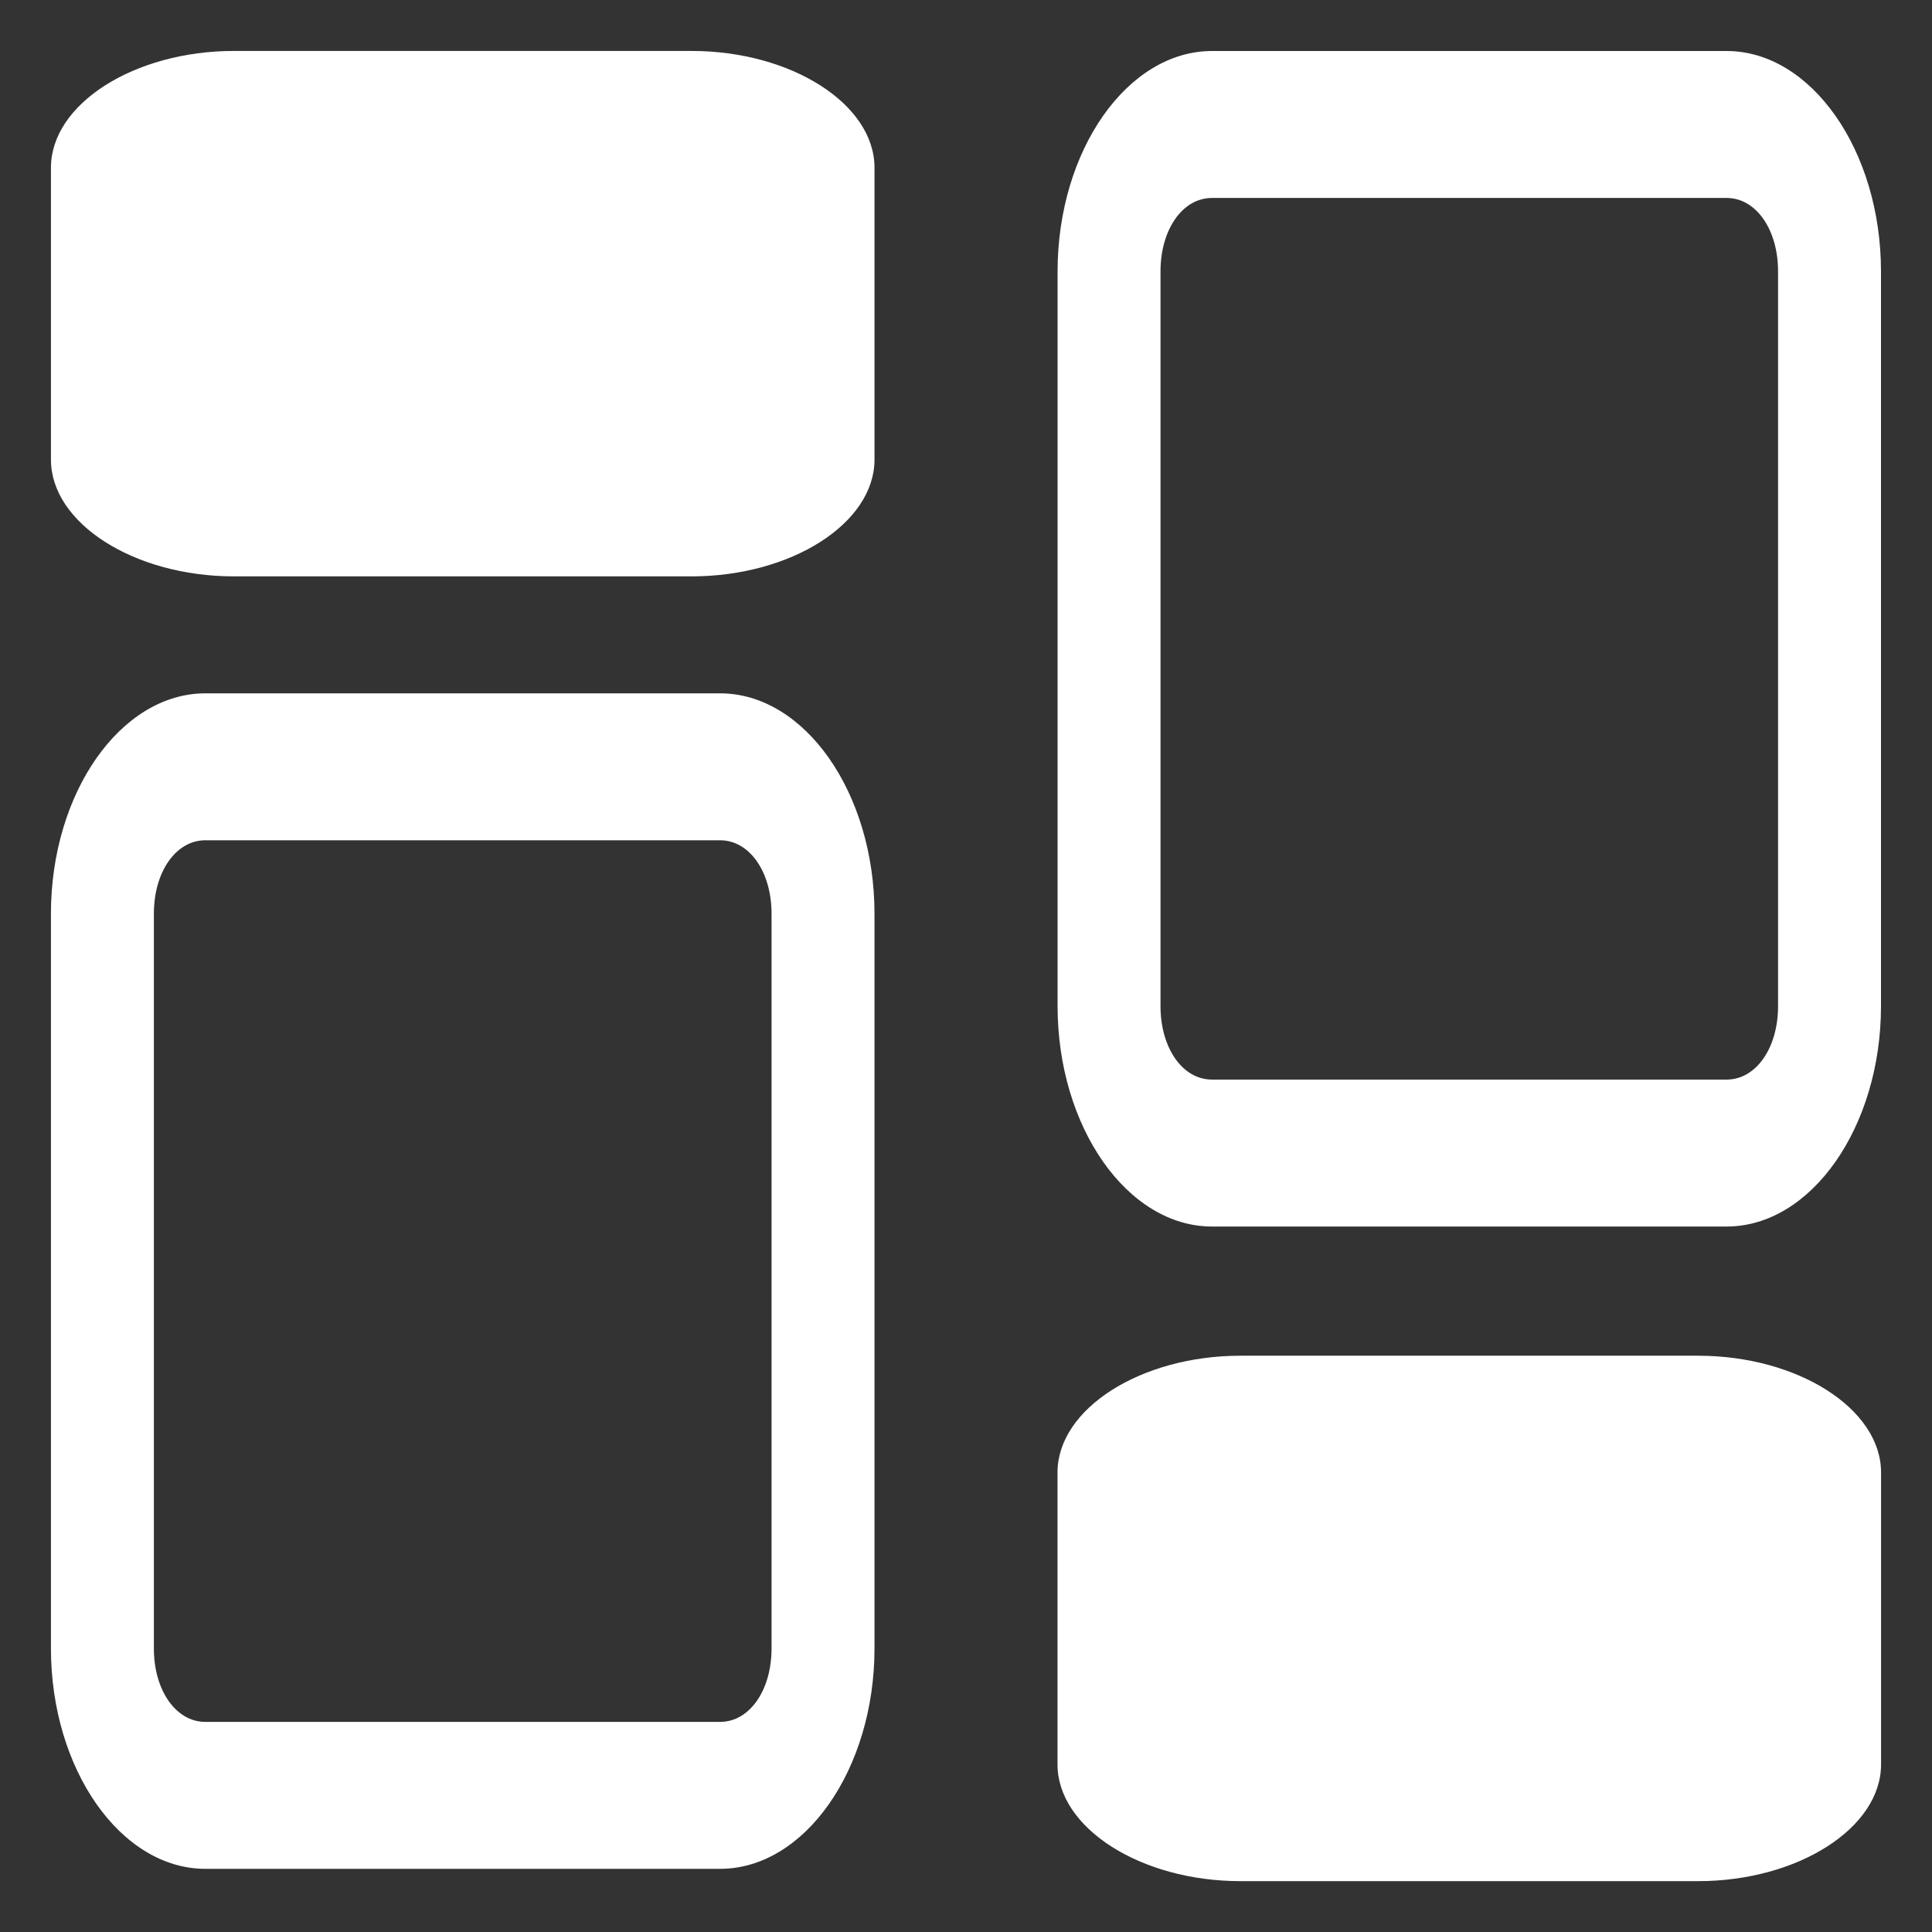 <?xml version="1.0" encoding="UTF-8"?>
<svg width="512" height="512" version="1.1" viewBox="0 0 512 512" xmlns="http://www.w3.org/2000/svg">
 <rect x="0" y="0" width="512" height="512" fill="#333333" stroke="none"/>
 <g transform="rotate(90 256 256)" fill="#fff" stroke-linecap="round">
  <path d="m71.93 13.518c-32.023 0-58.412 18.485-58.412 40.916v136.38c0 22.431 26.389 40.916 58.412 40.916h194.7c32.023 0 58.412-18.485 58.412-40.916v-136.38c0-22.431-26.389-40.916-58.412-40.916zm0 27.277h194.7c11.123 0 19.471 5.847 19.471 13.639v136.38c0 7.792-8.348 13.639-19.471 13.639h-194.7c-11.123 0-19.471-5.847-19.471-13.639v-136.38c0-7.792 8.348-13.639 19.471-13.639z" color="#000000" stroke-width="1.195" style="-inkscape-stroke:none"/>
  <g transform="matrix(.638 0 0 1 4.888 0)">
   <path d="m62 304.5h121.25c13.434 0 24.25 10.816 24.25 24.25v121.25c0 13.434-10.816 24.25-24.25 24.25h-121.25c-13.434 0-24.25-10.816-24.25-24.25v-121.25c0-13.434 10.815-24.25 24.25-24.25z" color="#000000" stroke-width="48.5"/>
   <path d="m62 280.25c-26.45 0-48.5 22.05-48.5 48.5v121.25c0 26.45 22.05 48.5 48.5 48.5h121.25c26.45 0 48.5-22.05 48.5-48.5v-121.25c0-26.45-22.05-48.5-48.5-48.5zm0 48.5h121.25v121.25h-121.25z" color="#000000"/>
  </g>
  <g transform="matrix(.638 0 0 1 180.48 0)">
   <path d="m328.75 37.75h121.25c13.434 0 24.25 10.815 24.25 24.25v121.25c0 13.434-10.816 24.25-24.25 24.25h-121.25c-13.434 0-24.25-10.816-24.25-24.25v-121.25c0-13.434 10.816-24.25 24.25-24.25z" color="#000000" stroke-width="48.5"/>
   <path d="m328.75 13.5c-26.45 0-48.5 22.05-48.5 48.5v121.25c0 26.45 22.05 48.5 48.5 48.5h121.25c26.45 0 48.5-22.05 48.5-48.5v-121.25c0-26.45-22.05-48.5-48.5-48.5zm0 48.5h121.25v121.25h-121.25z" color="#000000"/>
  </g>
  <path d="m242.15 280.25c-32.022 0-58.409 18.487-58.409 40.922v136.41c0 22.435 26.387 40.922 58.409 40.922h194.7c32.022 0 58.409-18.487 58.409-40.922v-136.41c0-22.435-26.387-40.922-58.409-40.922zm0 27.281h194.7c11.123 0 19.47 5.848 19.47 13.641v136.41c0 7.793-8.347 13.641-19.47 13.641h-194.7c-11.123 0-19.47-5.848-19.47-13.641v-136.41c0-7.793 8.347-13.641 19.47-13.641z" color="#000000" stroke-width="1.195"/>
 </g>
</svg>
